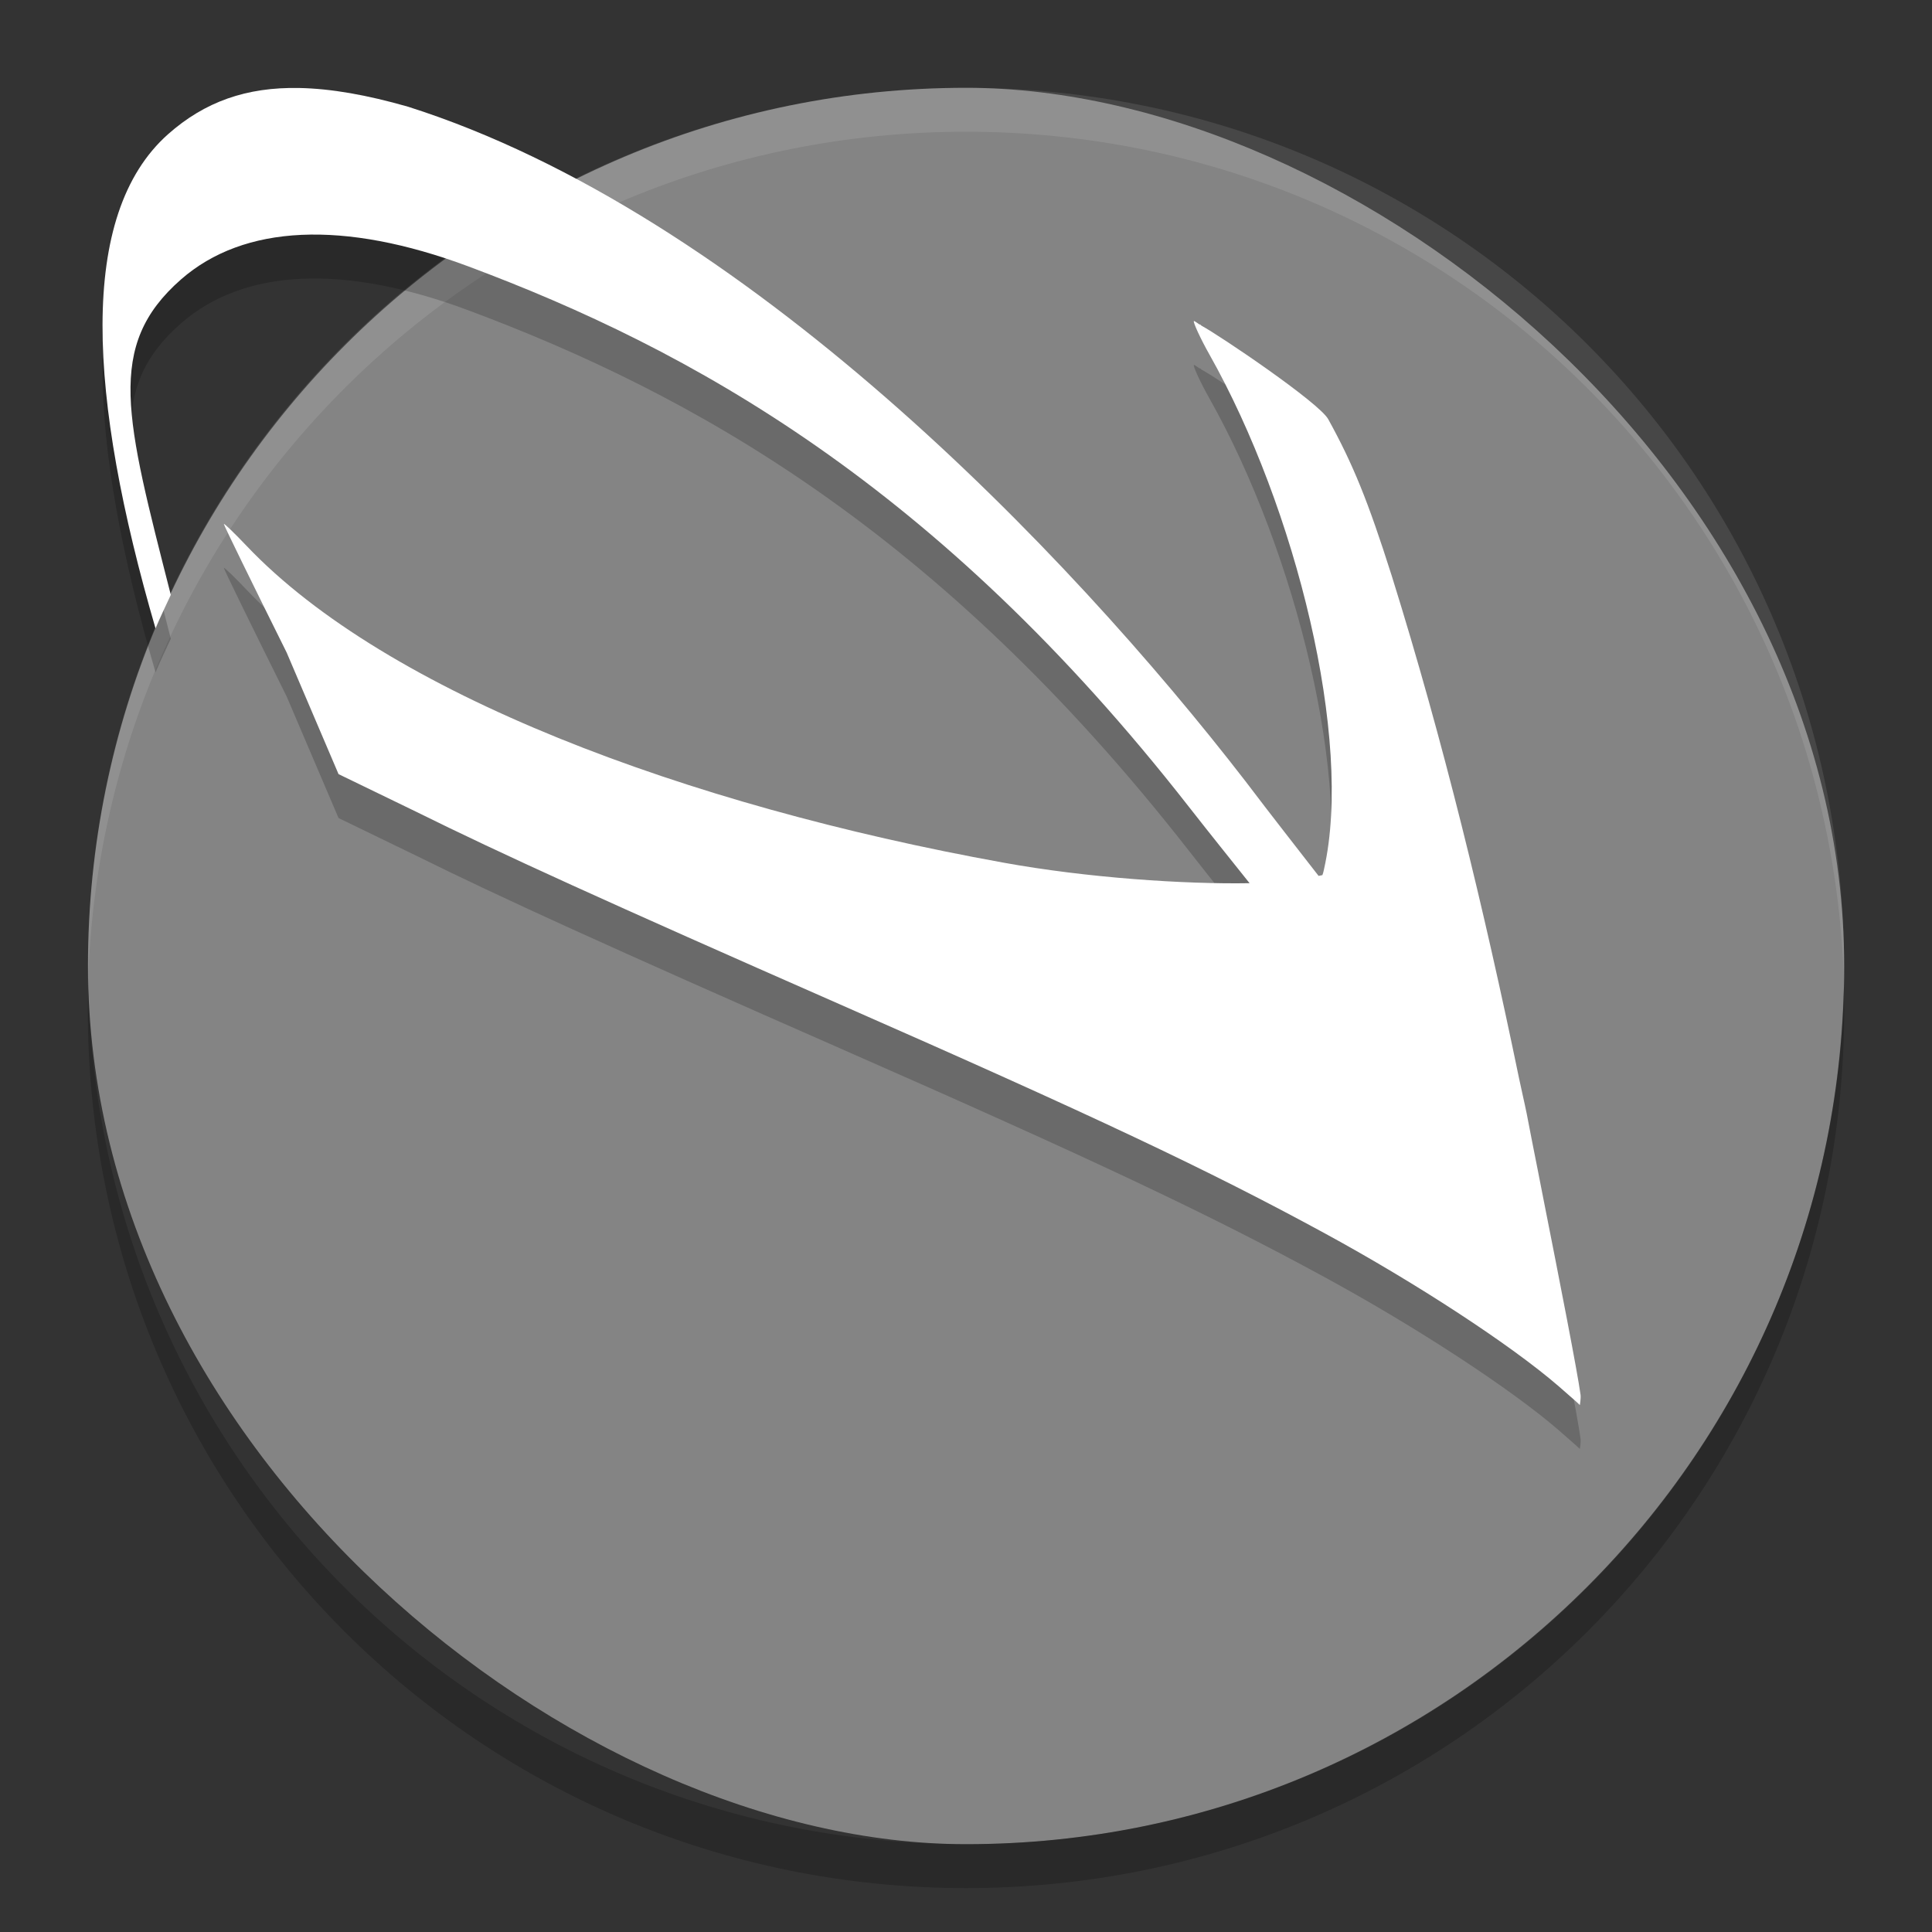 <svg xmlns="http://www.w3.org/2000/svg" width="22" height="22" version="1">
 <rect width="100%" height="100%" fill="#333333" stroke="none"/>
 <rect width="20" height="19.998" x="-21" y="-21" rx="10" ry="9.999" transform="matrix(0,-1,-1,0,0,0)" style="fill:#858585;fill-opacity:0.992"/>
 <path d="m 11,1 c -5.54,0 -9.999,4.46 -9.999,10 0,0.084 -0.002,0.167 0,0.25 C 1.133,5.827 5.545,1.5 11,1.5 c 5.455,0 9.867,4.327 9.999,9.75 0.002,-0.083 0,-0.166 0,-0.25 0,-5.54 -4.46,-10 -9.999,-10 z" style="opacity:0.1;fill:#ffffff"/>
 <path d="M 1.006,11.25 C 1.004,11.334 1,11.416 1,11.5 c 0,5.54 4.46,10 10,10 5.54,0 10,-4.46 10,-10 0,-0.084 -0.004,-0.167 -0.006,-0.25 C 20.862,16.673 16.456,21 11,21 5.544,21 1.138,16.673 1.006,11.25 Z" style="opacity:0.2"/>
 <path style="opacity:0.2" d="M 3.408,1.502 C 2.805,1.49 2.331,1.659 1.914,2.028 0.88,2.947 1.005,5.024 1.771,7.656 1.825,7.527 1.886,7.401 1.945,7.274 1.432,5.26 1.198,4.439 2.061,3.682 2.777,3.056 3.913,3.004 5.332,3.533 7.854,4.475 10.67,6.016 13.537,9.686 c 0.271,0.346 0.461,0.581 0.691,0.871 -0.734,0.013 -1.848,-0.06 -2.809,-0.234 C 7.807,9.668 4.404,8.395 2.809,6.717 c -0.143,-0.15 -0.259,-0.262 -0.26,-0.25 -6.55e-4,0.013 0.321,0.671 0.715,1.463 L 3.855,9.315 4.736,9.742 c 0.957,0.474 2.176,1.029 4.824,2.193 2.901,1.275 4.198,1.887 5.516,2.604 1.056,0.574 2.129,1.277 2.67,1.744 0.184,0.16 0.228,0.2 0.244,0.217 6e-4,-0.012 0.013,-0.07 0.008,-0.117 -0.035,-0.26 -0.236,-1.286 -0.424,-2.236 -0.041,-0.215 -0.085,-0.43 -0.127,-0.645 -0.019,-0.098 -0.045,-0.233 -0.062,-0.32 -0.028,-0.139 -0.06,-0.27 -0.088,-0.406 C 16.899,10.849 16.436,8.939 15.848,7.057 15.576,6.199 15.405,5.782 15.125,5.274 15.022,5.085 13.878,4.313 13.682,4.209 c -0.003,-0.002 -0.015,-0.015 -0.018,-0.016 l -0.002,0.004 c -0.007,-0.004 -0.057,-0.04 -0.061,-0.041 l 0,0.002 c -0.003,-8.55e-4 -0.005,-0.002 -0.006,-0.002 -0.012,0.011 0.079,0.208 0.176,0.379 0.988,1.753 1.637,4.385 1.307,5.857 -0.005,0.023 -0.009,0.045 -0.018,0.068 -4.21e-4,0.001 -0.002,0.005 -0.002,0.006 -8e-4,-2.5e-4 -0.003,2e-4 -0.004,0 -0.008,0.003 -0.029,0.005 -0.039,0.008 C 14.746,10.126 14.509,9.827 14.18,9.393 12.156,6.773 8.462,2.926 4.646,1.715 4.179,1.581 3.77,1.509 3.408,1.502 Z"/>
 <path d="M 3.408,1.002 C 2.805,0.99 2.331,1.159 1.914,1.528 0.88,2.447 1.005,4.524 1.771,7.156 1.825,7.027 1.886,6.901 1.945,6.774 1.432,4.76 1.198,3.939 2.061,3.182 2.777,2.556 3.913,2.504 5.332,3.033 7.854,3.975 10.67,5.516 13.537,9.186 13.808,9.532 13.998,9.767 14.229,10.057 13.494,10.07 12.38,9.997 11.42,9.822 7.807,9.168 4.404,7.895 2.809,6.217 c -0.143,-0.15 -0.259,-0.262 -0.26,-0.25 -6.55e-4,0.013 0.321,0.671 0.715,1.463 L 3.855,8.815 4.736,9.242 c 0.957,0.474 2.176,1.029 4.824,2.193 2.901,1.275 4.198,1.887 5.516,2.604 1.056,0.574 2.129,1.277 2.67,1.744 0.184,0.16 0.228,0.2 0.244,0.217 6e-4,-0.012 0.013,-0.07 0.008,-0.117 -0.035,-0.26 -0.236,-1.286 -0.424,-2.236 -0.041,-0.215 -0.085,-0.43 -0.127,-0.645 -0.019,-0.098 -0.045,-0.233 -0.062,-0.32 -0.028,-0.139 -0.06,-0.27 -0.088,-0.406 C 16.899,10.349 16.436,8.439 15.848,6.557 15.576,5.699 15.405,5.282 15.125,4.774 15.022,4.585 13.878,3.813 13.682,3.709 c -0.003,-0.002 -0.015,-0.015 -0.018,-0.016 l -0.002,0.004 c -0.007,-0.004 -0.057,-0.04 -0.061,-0.041 l 0,0.002 c -0.003,-8.55e-4 -0.005,-0.002 -0.006,-0.002 -0.012,0.011 0.079,0.208 0.176,0.379 0.988,1.753 1.637,4.385 1.307,5.857 -0.005,0.023 -0.009,0.045 -0.018,0.068 -4.21e-4,0.001 -0.002,0.005 -0.002,0.006 -8e-4,-2.5e-4 -0.003,2e-4 -0.004,0 -0.008,0.003 -0.029,0.005 -0.039,0.008 C 14.746,9.626 14.509,9.327 14.18,8.893 12.156,6.273 8.462,2.426 4.646,1.215 4.179,1.081 3.77,1.009 3.408,1.002 Z" style="fill:#ffffff"/>
</svg>
